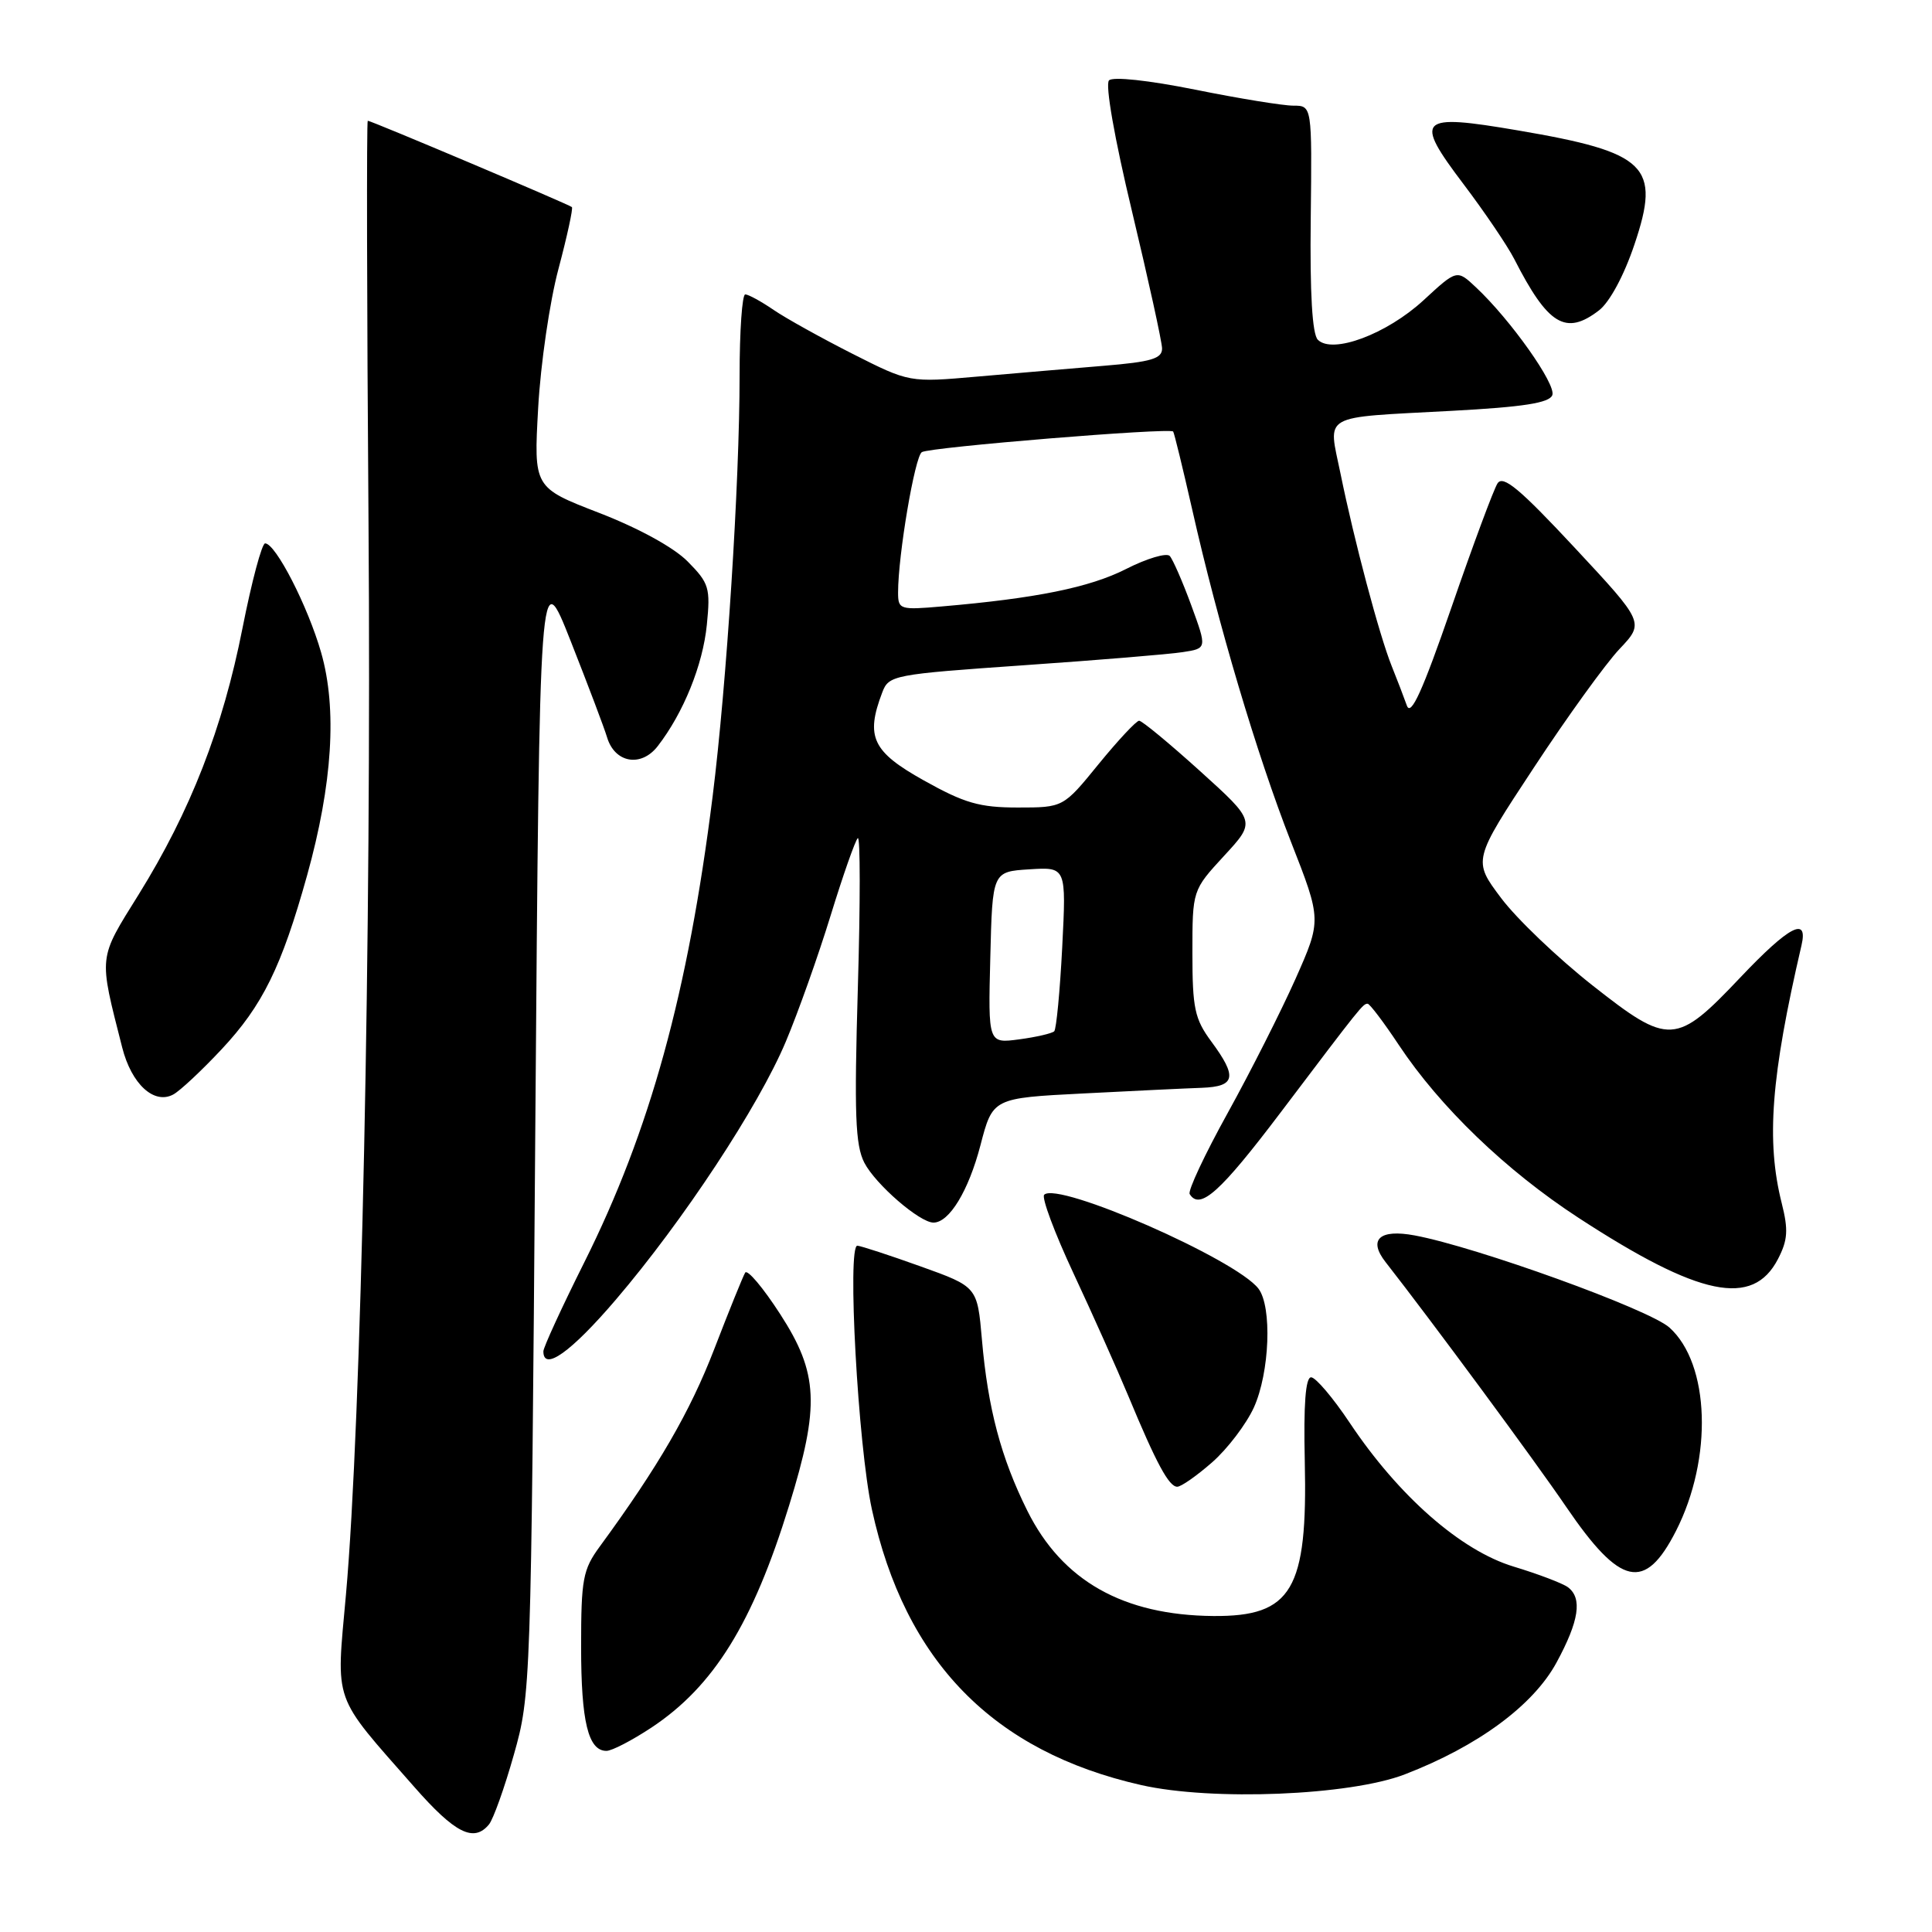 <?xml version="1.0" encoding="UTF-8" standalone="no"?>
<!DOCTYPE svg PUBLIC "-//W3C//DTD SVG 1.1//EN" "http://www.w3.org/Graphics/SVG/1.1/DTD/svg11.dtd" >
<svg xmlns="http://www.w3.org/2000/svg" xmlns:xlink="http://www.w3.org/1999/xlink" version="1.1" viewBox="0 0 256 256">
 <g >
 <path fill="currentColor"
d=" M 64.79 241.75 C 65.36 241.06 66.85 236.90 68.09 232.50 C 70.33 224.60 70.37 223.55 70.93 149.50 C 71.50 74.50 71.50 74.50 75.64 85.00 C 77.92 90.78 80.08 96.49 80.44 97.70 C 81.46 101.10 84.95 101.71 87.15 98.87 C 90.56 94.47 93.13 88.12 93.66 82.79 C 94.15 77.90 93.96 77.27 91.13 74.41 C 89.29 72.54 84.61 69.98 79.39 67.96 C 70.72 64.61 70.72 64.61 71.31 54.05 C 71.63 48.25 72.84 39.96 74.00 35.63 C 75.15 31.30 75.95 27.62 75.78 27.44 C 75.43 27.10 49.20 16.00 48.73 16.00 C 48.57 16.00 48.61 39.96 48.83 69.25 C 49.24 123.92 47.87 188.62 45.84 211.30 C 44.53 225.93 43.96 224.34 54.87 236.75 C 60.29 242.93 62.78 244.18 64.79 241.75 Z  M 186.15 235.11 C 195.85 231.37 203.17 225.97 206.25 220.29 C 209.24 214.78 209.70 211.76 207.75 210.31 C 207.06 209.80 203.83 208.57 200.56 207.58 C 193.56 205.46 185.33 198.24 178.86 188.55 C 176.64 185.22 174.33 182.50 173.73 182.50 C 172.99 182.50 172.72 186.09 172.89 193.61 C 173.28 210.66 171.19 214.21 160.78 214.13 C 148.83 214.03 140.75 209.47 136.13 200.19 C 132.64 193.18 130.90 186.62 130.11 177.50 C 129.50 170.50 129.50 170.50 122.00 167.81 C 117.88 166.33 114.10 165.10 113.61 165.06 C 112.23 164.97 113.69 191.56 115.53 200.00 C 119.92 220.14 131.59 232.09 151.21 236.53 C 160.62 238.66 178.87 237.92 186.15 235.11 Z  M 86.31 228.92 C 94.57 223.45 99.74 215.12 104.56 199.49 C 108.65 186.27 108.45 181.97 103.38 174.13 C 101.12 170.63 99.03 168.15 98.74 168.63 C 98.45 169.11 96.60 173.68 94.63 178.79 C 91.43 187.08 87.23 194.33 79.49 204.90 C 77.23 207.98 77.00 209.22 77.00 218.21 C 77.00 228.14 77.94 232.00 80.36 232.00 C 81.08 232.00 83.75 230.61 86.31 228.92 Z  M 222.07 202.87 C 226.98 193.24 226.57 180.71 221.20 175.90 C 218.51 173.49 195.66 165.23 187.45 163.70 C 182.79 162.83 181.25 164.24 183.60 167.24 C 189.61 174.92 203.34 193.51 207.55 199.70 C 214.72 210.21 217.96 210.92 222.07 202.87 Z  M 160.62 193.76 C 162.65 191.98 165.13 188.71 166.14 186.51 C 168.24 181.88 168.58 173.14 166.75 170.75 C 163.76 166.85 140.16 156.51 138.36 158.31 C 137.99 158.68 139.74 163.37 142.25 168.74 C 144.76 174.11 148.03 181.43 149.52 185.00 C 153.23 193.93 154.89 197.00 155.99 197.00 C 156.51 197.00 158.59 195.54 160.62 193.76 Z  M 81.57 172.25 C 90.49 161.82 100.52 146.60 104.12 138.03 C 105.75 134.17 108.42 126.65 110.06 121.32 C 111.70 115.99 113.32 111.37 113.66 111.06 C 114.00 110.75 114.00 119.67 113.67 130.87 C 113.18 147.66 113.33 151.73 114.53 154.07 C 116.02 156.94 121.86 162.00 123.69 162.00 C 125.78 162.00 128.33 157.81 129.91 151.77 C 131.54 145.50 131.54 145.50 143.52 144.89 C 150.11 144.55 157.19 144.21 159.25 144.14 C 163.72 143.97 163.98 142.71 160.50 138.00 C 158.30 135.02 158.00 133.60 158.00 126.28 C 158.00 117.96 158.00 117.96 162.20 113.40 C 166.40 108.85 166.40 108.85 159.01 102.17 C 154.95 98.50 151.32 95.50 150.94 95.50 C 150.57 95.50 148.15 98.09 145.57 101.25 C 140.89 107.00 140.89 107.00 134.86 107.00 C 129.79 107.00 127.79 106.42 122.41 103.41 C 115.59 99.60 114.66 97.64 116.90 91.76 C 117.77 89.46 118.32 89.36 135.65 88.15 C 145.47 87.47 154.95 86.69 156.72 86.41 C 159.94 85.92 159.94 85.92 157.85 80.21 C 156.70 77.07 155.41 74.13 155.00 73.67 C 154.58 73.22 151.97 73.99 149.20 75.40 C 144.37 77.85 137.24 79.29 124.75 80.36 C 119.24 80.84 119.00 80.76 119.00 78.50 C 119.00 73.56 121.22 60.48 122.15 59.91 C 123.21 59.25 155.02 56.65 155.45 57.18 C 155.59 57.36 156.72 62.00 157.97 67.50 C 161.39 82.67 166.53 99.96 171.05 111.52 C 175.12 121.91 175.12 121.91 171.66 129.71 C 169.75 133.99 165.71 141.99 162.68 147.47 C 159.64 152.96 157.37 157.80 157.64 158.22 C 158.99 160.41 161.70 157.97 169.71 147.38 C 180.39 133.25 180.60 133.00 181.22 133.00 C 181.49 133.00 183.35 135.45 185.34 138.45 C 190.80 146.68 199.56 155.11 209.15 161.36 C 225.20 171.82 232.25 173.28 235.59 166.83 C 236.89 164.32 236.98 162.97 236.09 159.44 C 234.01 151.18 234.66 142.67 238.71 125.25 C 239.61 121.37 237.07 122.70 230.64 129.48 C 222.07 138.53 221.18 138.58 211.00 130.56 C 206.41 126.94 200.96 121.74 198.90 118.99 C 195.15 114.00 195.15 114.00 203.22 101.75 C 207.65 95.01 212.77 87.92 214.59 86.00 C 217.90 82.50 217.90 82.50 208.63 72.55 C 201.38 64.77 199.16 62.92 198.43 64.05 C 197.92 64.84 195.17 72.24 192.32 80.50 C 188.50 91.55 186.95 94.97 186.42 93.50 C 186.03 92.40 185.12 90.03 184.40 88.24 C 182.76 84.15 179.43 71.62 177.63 62.78 C 175.98 54.70 174.77 55.39 192.33 54.44 C 201.86 53.93 205.30 53.39 205.69 52.36 C 206.23 50.95 200.17 42.38 195.57 38.07 C 193.05 35.70 193.05 35.70 188.62 39.79 C 183.74 44.28 176.56 46.96 174.62 45.02 C 173.88 44.28 173.56 38.90 173.68 28.95 C 173.85 14.00 173.85 14.00 171.37 14.00 C 170.01 14.00 164.16 13.05 158.37 11.88 C 152.19 10.64 147.47 10.13 146.95 10.65 C 146.42 11.18 147.68 18.36 150.00 28.02 C 152.17 37.09 153.96 45.25 153.98 46.16 C 154.00 47.52 152.57 47.95 146.25 48.47 C 141.99 48.82 134.45 49.47 129.50 49.90 C 120.50 50.69 120.50 50.69 113.00 46.90 C 108.88 44.81 104.15 42.19 102.50 41.06 C 100.85 39.93 99.16 39.01 98.75 39.01 C 98.34 39.00 98.00 43.84 98.00 49.75 C 98.00 64.00 96.29 90.61 94.43 105.50 C 91.17 131.55 86.13 149.85 77.40 167.31 C 74.43 173.25 72.00 178.54 72.00 179.06 C 72.00 181.77 75.65 179.17 81.57 172.25 Z  M 29.36 139.04 C 34.80 133.23 37.31 128.12 40.69 116.00 C 44.06 103.90 44.69 93.90 42.55 86.46 C 40.79 80.32 36.52 72.00 35.13 72.00 C 34.70 72.00 33.35 77.06 32.13 83.24 C 29.52 96.49 25.23 107.48 18.39 118.50 C 12.97 127.21 13.06 126.46 16.19 138.79 C 17.42 143.64 20.40 146.39 22.95 145.03 C 23.85 144.55 26.73 141.85 29.36 139.04 Z  M 211.87 41.13 C 213.28 40.05 215.19 36.51 216.57 32.40 C 220.09 21.98 218.27 20.20 201.14 17.28 C 187.90 15.02 187.29 15.63 193.94 24.42 C 196.73 28.11 199.74 32.56 200.64 34.31 C 205.12 43.09 207.47 44.51 211.87 41.13 Z  M 131.22 126.89 C 131.50 115.50 131.50 115.50 136.40 115.19 C 141.29 114.88 141.29 114.88 140.75 125.50 C 140.45 131.34 139.97 136.36 139.69 136.65 C 139.40 136.93 137.31 137.42 135.05 137.72 C 130.93 138.27 130.93 138.27 131.22 126.89 Z "/>
</g>
</svg>